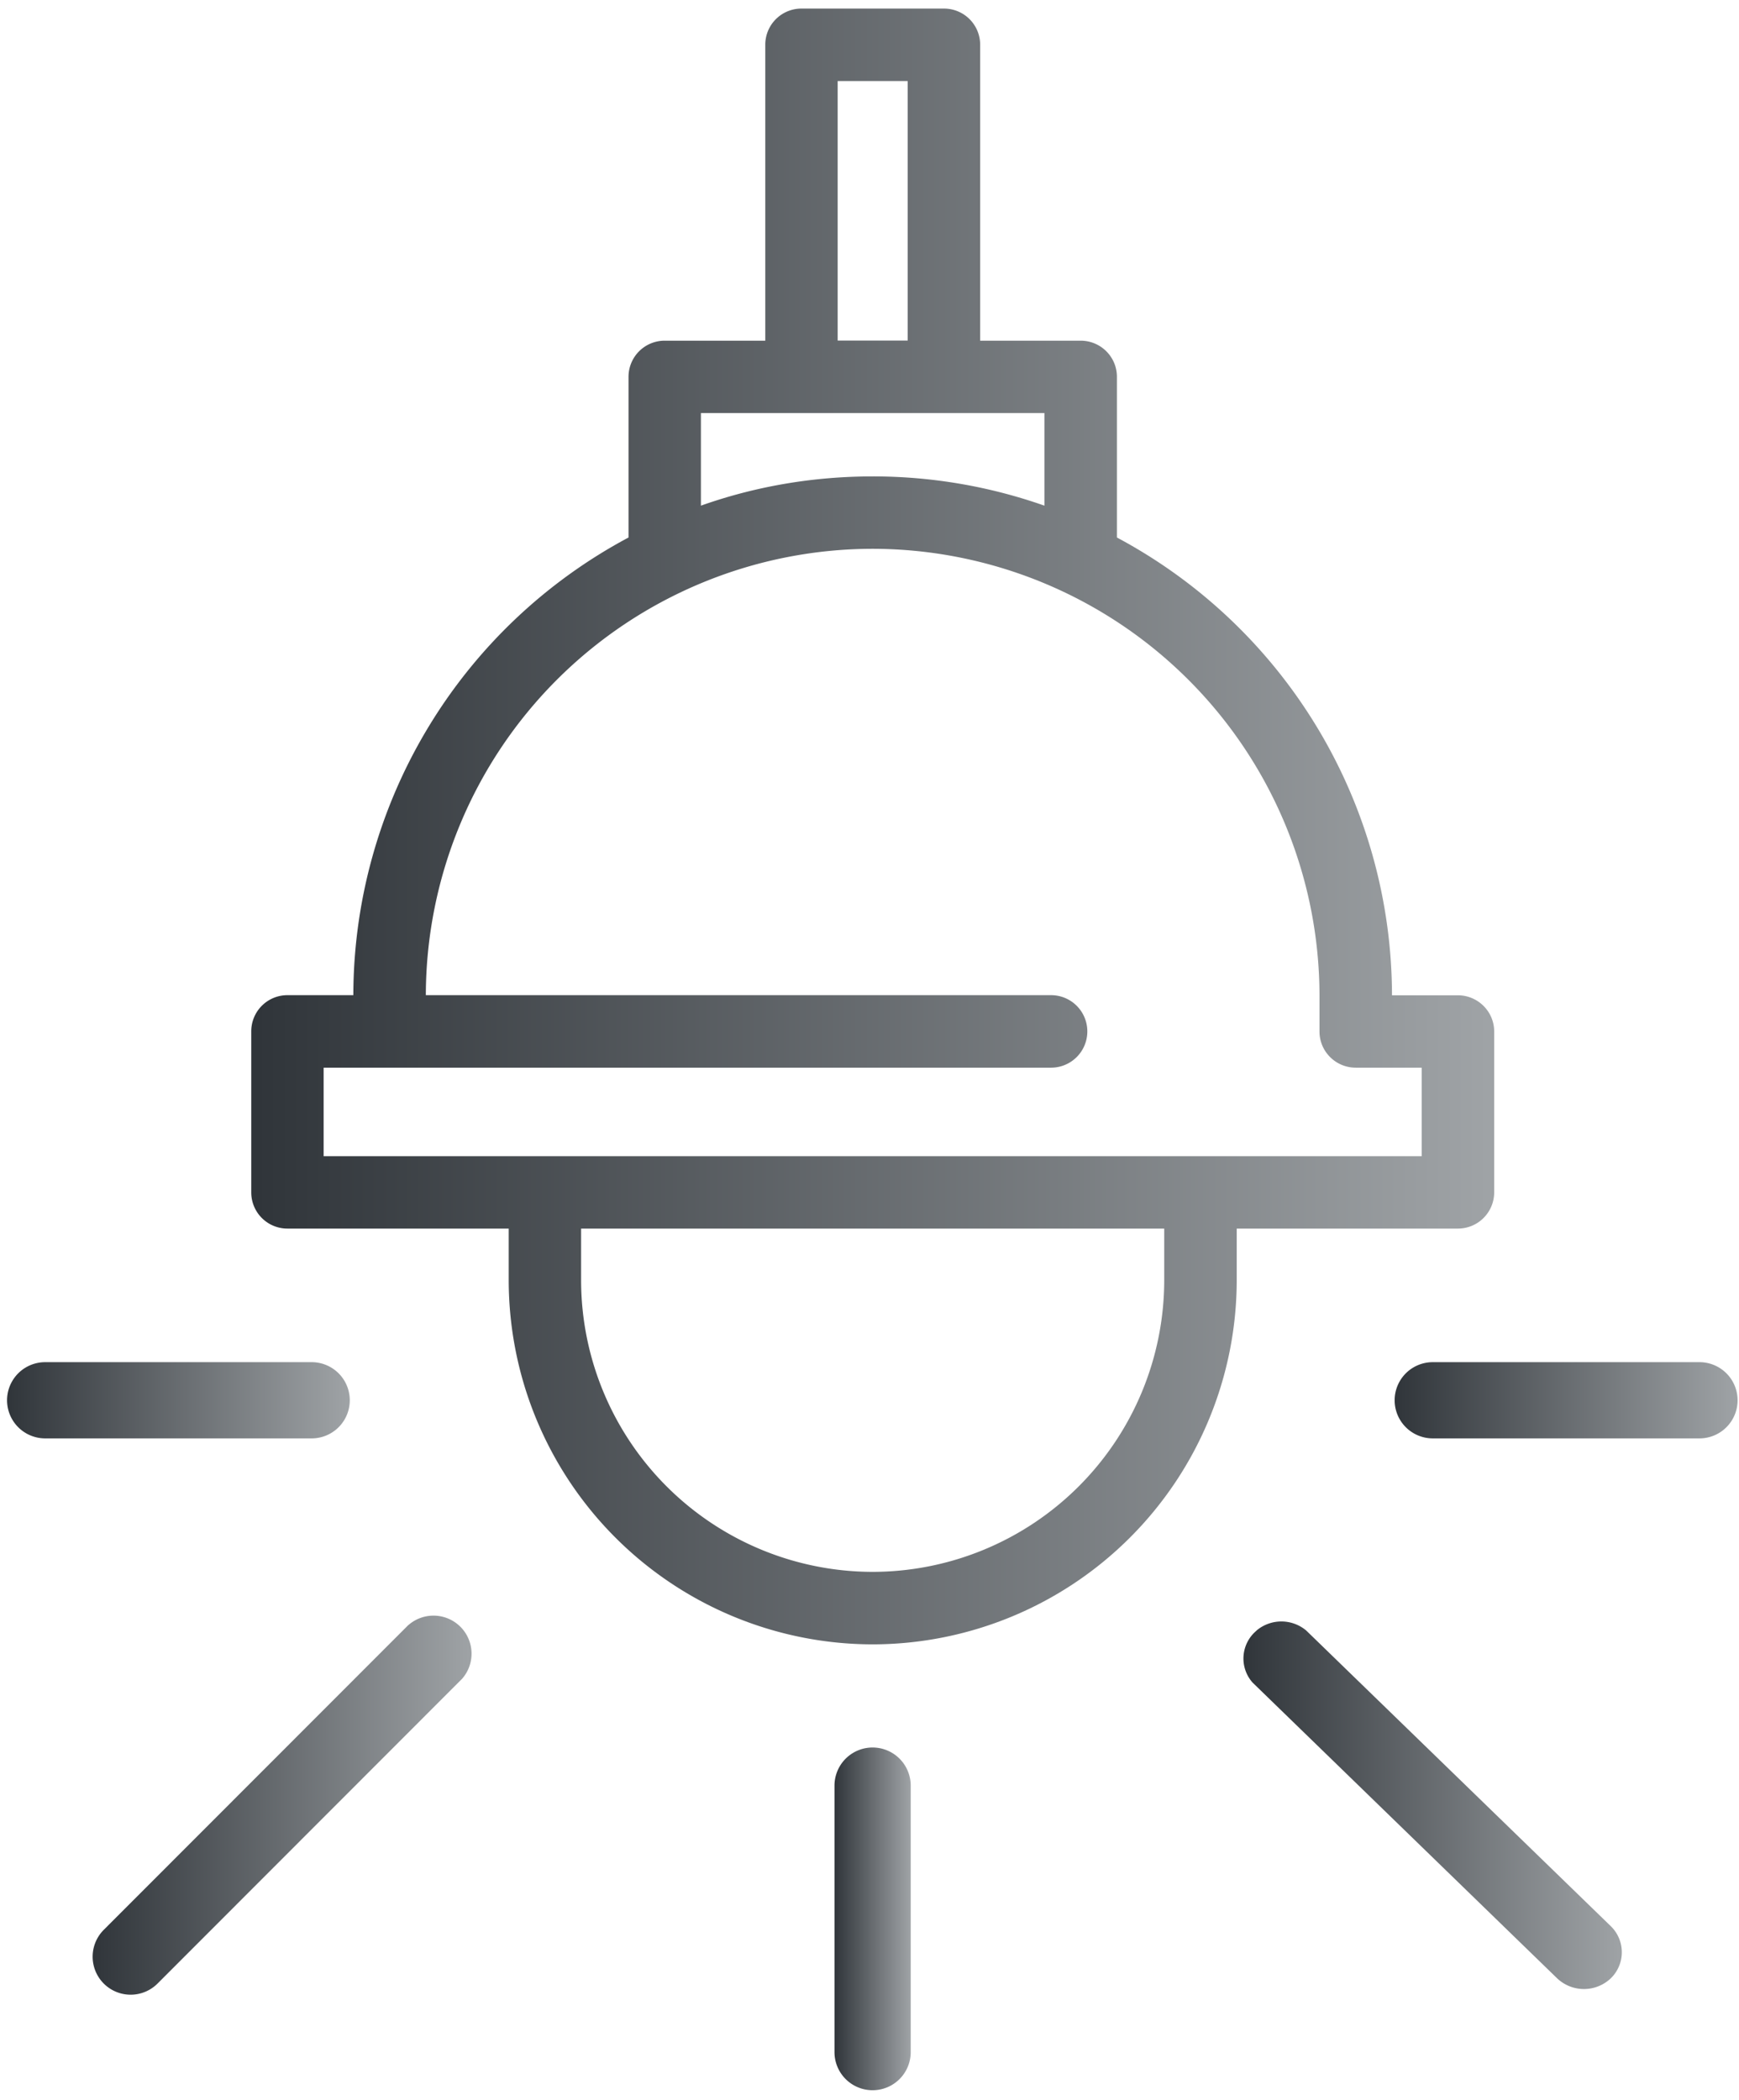 <svg viewBox="0 0 154 186" xmlns="http://www.w3.org/2000/svg" fill-rule="evenodd" clip-rule="evenodd" stroke-linejoin="round" stroke-miterlimit="1.41">
  <g fill-rule="nonzero">
    <path d="M36.17 143.9l-26.98 27a3.36 3.36 0 1 0 4.76 4.76l26.98-27a3.37 3.37 0 0 0-4.76-4.75z" fill="url(#light-1)"/>
    <path d="M111.28 144.4a3.21 3.21 0 0 0-.36 4.6l26.98 26.2a3.45 3.45 0 0 0 4.72.02 3.22 3.22 0 0 0 .04-4.63l-26.99-26.2a3.42 3.42 0 0 0-4.39 0z" fill="url(#light-2)"/>
    <path d="M4 120.63a3.37 3.37 0 1 0 0 6.75H27.6a3.37 3.37 0 0 0 0-6.75H4z" fill="url(#light-3)"/>
    <path d="M126.88 120.63a3.37 3.37 0 0 0 0 6.75h23.62a3.37 3.37 0 1 0 0-6.75h-23.62z" fill="url(#light-4)"/>
    <path d="M73.9 158.12v23.61a3.37 3.37 0 1 0 6.75 0v-23.6a3.37 3.37 0 0 0-6.75 0z" fill="url(#light-5)"/>
    <path d="M70.97.76a3.2 3.2 0 0 0-3.2 3.21v26.2h-8.91a3.2 3.2 0 0 0-3.2 3.2V47.6a46.03 46.03 0 0 0-24.37 40.53h-5.84a3.2 3.2 0 0 0-3.2 3.22v14.25a3.2 3.2 0 0 0 3.2 3.2h19.6v4.58a32.27 32.27 0 0 0 32.23 32.24 32.28 32.28 0 0 0 32.24-32.24v-4.58h19.58a3.21 3.21 0 0 0 3.22-3.2V91.35c0-1.78-1.45-3.21-3.22-3.21h-5.83A46.04 46.04 0 0 0 98.91 47.6V33.37c0-1.77-1.44-3.2-3.21-3.2h-8.9V3.96a3.2 3.2 0 0 0-3.21-3.2H70.97zm3.2 6.42h6.21v22.98h-6.2V7.18zm-12.1 29.4h30.42v8.2a45.7 45.7 0 0 0-15.21-2.59c-5.33 0-10.45.9-15.21 2.59v-8.2zm15.2 12.02a39.62 39.62 0 0 1 39.58 39.58v3.17c0 1.77 1.44 3.2 3.21 3.2h5.84v7.84H28.66v-7.84c.01 0-.01 0 0 0h64.42a3.2 3.2 0 1 0 0-6.42H37.71A39.61 39.61 0 0 1 77.28 48.6zm-25.81 64.78v-4.58h51.64v4.58a25.85 25.85 0 0 1-25.82 25.82 25.85 25.85 0 0 1-25.82-25.82z" fill="url(#light-6)"/>
  </g>
  <defs>
    <linearGradient id="light-1" x2="1" gradientUnits="userSpaceOnUse" gradientTransform="translate(8.2 159.88) scale(33.552)">
      <stop offset="0" stop-color="#30353a"/>
      <stop offset="1" stop-color="#9fa3a6"/>
    </linearGradient>
    <linearGradient id="light-2" x2="1" gradientUnits="userSpaceOnUse" gradientTransform="translate(110.1 159.88) scale(33.519)">
      <stop offset="0" stop-color="#30353a"/>
      <stop offset="1" stop-color="#9fa3a6"/>
    </linearGradient>
    <linearGradient id="light-3" x2="1" gradientUnits="userSpaceOnUse" gradientTransform="translate(.62 124) scale(30.359)">
      <stop offset="0" stop-color="#30353a"/>
      <stop offset="1" stop-color="#9fa3a6"/>
    </linearGradient>
    <linearGradient id="light-4" x2="1" gradientUnits="userSpaceOnUse" gradientTransform="translate(123.51 124) scale(30.359)">
      <stop offset="0" stop-color="#30353a"/>
      <stop offset="1" stop-color="#9fa3a6"/>
    </linearGradient>
    <linearGradient id="light-5" x2="1" gradientUnits="userSpaceOnUse" gradientTransform="translate(73.9 169.93) scale(6.746)">
      <stop offset="0" stop-color="#30353a"/>
      <stop offset="1" stop-color="#9fa3a6"/>
    </linearGradient>
    <linearGradient id="light-6" x2="1" gradientUnits="userSpaceOnUse" gradientTransform="translate(22.24 73.19) scale(110.071)">
      <stop offset="0" stop-color="#30353a"/>
      <stop offset="1" stop-color="#9fa3a6"/>
    </linearGradient>
  </defs>
</svg>